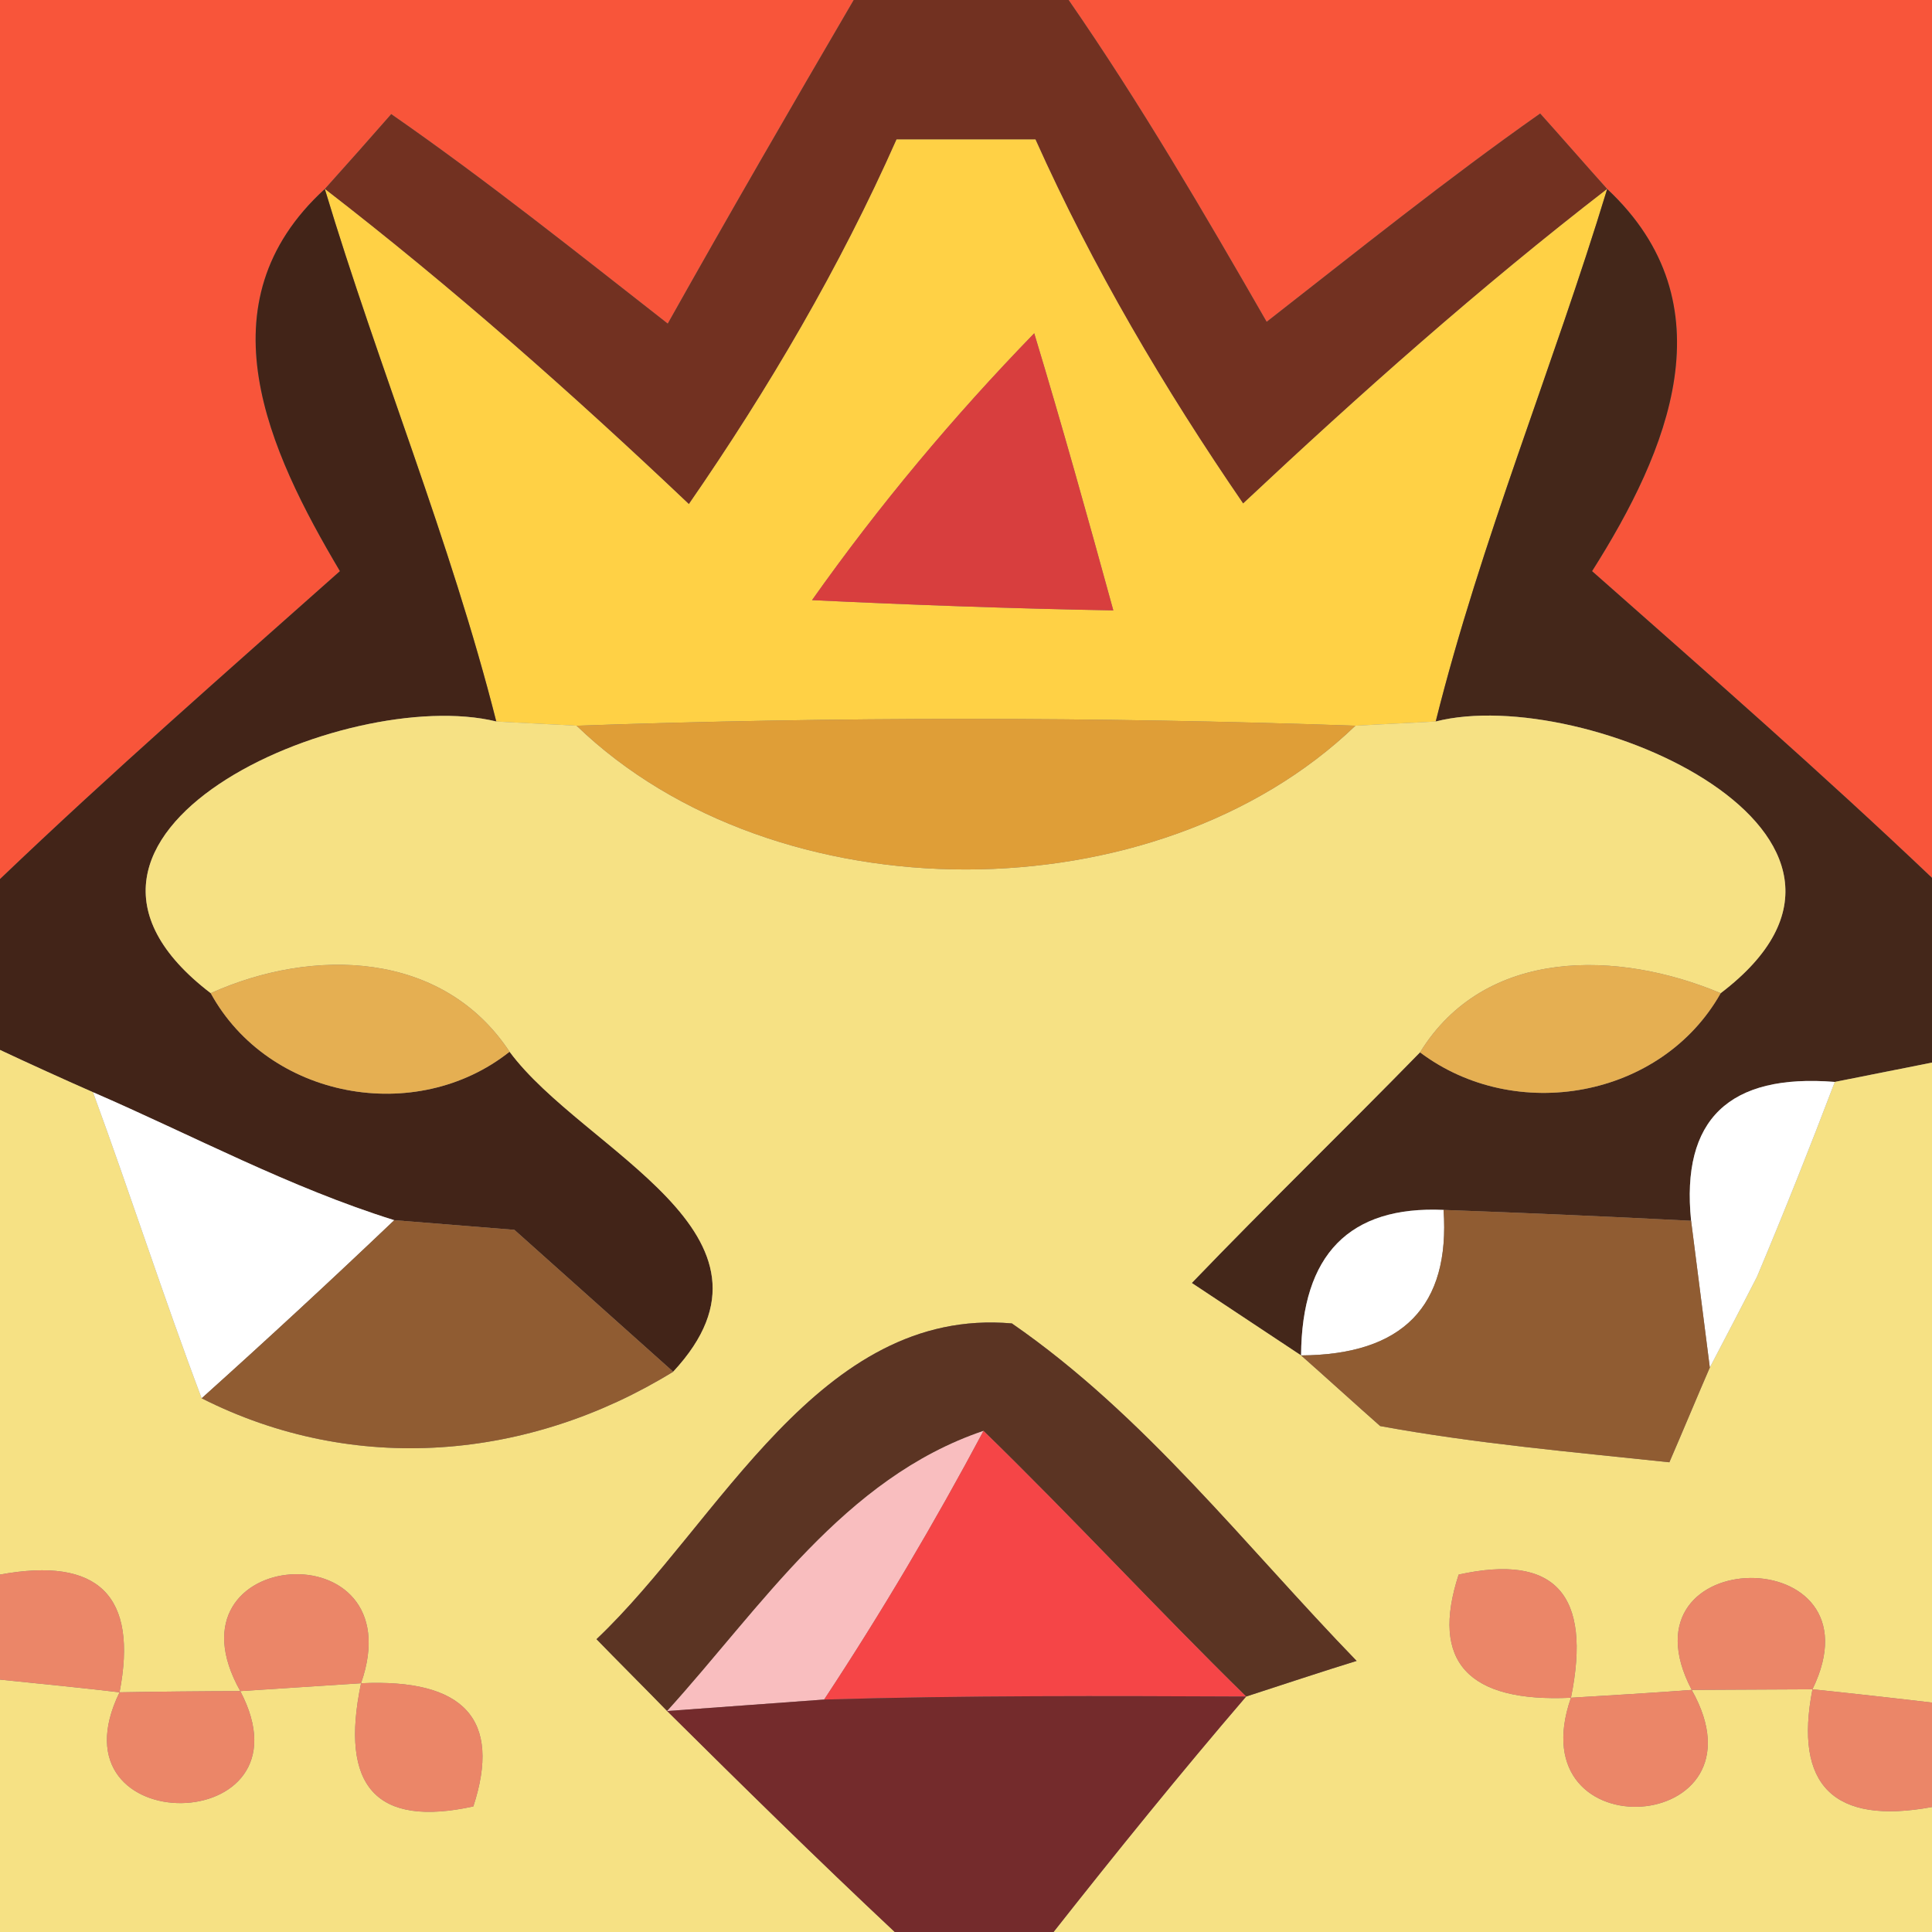 <?xml version="1.0" encoding="UTF-8" ?>
<!DOCTYPE svg PUBLIC "-//W3C//DTD SVG 1.1//EN" "http://www.w3.org/Graphics/SVG/1.1/DTD/svg11.dtd">
<svg width="32pt" height="32pt" viewBox="0 0 32 32" version="1.1" xmlns="http://www.w3.org/2000/svg">
<rect x="0" y="0" width="32" height="32" fill="#808080" stroke="none"/>
<g id="#f8553aff">
<path fill="#f8553a" opacity="1.00" d=" M 0.00 0.00 L 14.14 0.00 C 13.10 1.78 12.07 3.56 11.06 5.36 C 9.55 4.18 8.05 2.98 6.48 1.89 C 6.21 2.20 5.66 2.82 5.38 3.13 C 3.31 5.02 4.45 7.47 5.63 9.46 C 3.74 11.14 1.83 12.81 0.00 14.56 L 0.00 0.00 Z" />
<path fill="#f8553a" opacity="1.00" d=" M 17.70 0.00 L 32.00 0.00 L 32.00 14.54 C 30.17 12.80 28.26 11.13 26.37 9.46 C 27.63 7.47 28.66 5.04 26.62 3.13 C 26.34 2.82 25.79 2.19 25.51 1.88 C 23.96 2.97 22.48 4.16 20.98 5.33 C 19.94 3.52 18.89 1.72 17.70 0.00 Z" />
</g>
<g id="#723121ff">
<path fill="#723121" opacity="1.00" d=" M 14.14 0.00 L 17.70 0.00 C 18.89 1.72 19.94 3.52 20.98 5.33 C 22.48 4.16 23.96 2.97 25.51 1.88 C 25.79 2.19 26.34 2.82 26.62 3.13 C 24.51 4.76 22.53 6.52 20.59 8.34 C 19.28 6.43 18.10 4.43 17.15 2.31 C 16.38 2.31 15.62 2.31 14.85 2.31 C 13.91 4.43 12.73 6.44 11.41 8.35 C 9.48 6.52 7.49 4.76 5.38 3.13 C 5.66 2.82 6.21 2.20 6.48 1.89 C 8.05 2.98 9.55 4.18 11.06 5.36 C 12.07 3.56 13.10 1.78 14.14 0.00 Z" />
</g>
<g id="#ffd145ff">
<path fill="#ffd145" opacity="1.00" d=" M 14.85 2.31 C 15.62 2.31 16.38 2.31 17.15 2.31 C 18.10 4.43 19.28 6.43 20.59 8.34 C 22.53 6.52 24.51 4.76 26.62 3.13 C 25.72 6.09 24.53 8.95 23.78 11.95 C 23.45 11.97 22.78 12.00 22.45 12.02 C 18.15 11.87 13.85 11.87 9.55 12.02 C 9.22 12.00 8.55 11.97 8.22 11.95 C 7.46 8.95 6.27 6.09 5.38 3.13 C 7.49 4.76 9.48 6.52 11.41 8.35 C 12.73 6.44 13.91 4.43 14.85 2.31 M 13.45 9.94 C 15.12 10.02 16.78 10.08 18.44 10.11 C 18.02 8.58 17.59 7.04 17.13 5.52 C 15.79 6.90 14.56 8.37 13.45 9.94 Z" />
</g>
<g id="#422418ff">
<path fill="#422418" opacity="1.00" d=" M 5.63 9.46 C 4.45 7.47 3.31 5.02 5.38 3.13 C 6.27 6.09 7.46 8.95 8.22 11.95 C 5.73 11.34 0.05 13.82 3.49 16.45 C 4.45 18.20 6.89 18.65 8.44 17.42 C 9.66 19.07 13.27 20.44 11.15 22.72 C 10.49 22.13 9.18 20.96 8.52 20.37 C 8.02 20.33 7.03 20.25 6.53 20.21 C 4.80 19.67 3.20 18.81 1.54 18.09 C 1.15 17.92 0.38 17.57 0.00 17.39 L 0.00 14.56 C 1.83 12.81 3.74 11.14 5.63 9.46 Z" />
</g>
<g id="#44271aff">
<path fill="#44271a" opacity="1.00" d=" M 26.62 3.13 C 28.66 5.04 27.63 7.47 26.37 9.46 C 28.26 11.13 30.17 12.80 32.00 14.54 L 32.00 17.60 C 31.60 17.68 30.79 17.84 30.39 17.92 C 28.64 17.78 27.84 18.54 28.01 20.22 C 26.65 20.15 25.28 20.09 23.91 20.04 C 22.35 19.97 21.56 20.78 21.55 22.45 C 21.10 22.15 20.19 21.55 19.74 21.25 C 20.98 19.96 22.27 18.71 23.52 17.43 C 25.10 18.62 27.52 18.19 28.50 16.45 C 31.93 13.84 26.25 11.32 23.78 11.95 C 24.53 8.95 25.72 6.09 26.62 3.13 Z" />
</g>
<g id="#d83e3eff">
<path fill="#d83e3e" opacity="1.00" d=" M 13.45 9.94 C 14.56 8.37 15.79 6.90 17.13 5.52 C 17.59 7.04 18.02 8.58 18.44 10.11 C 16.78 10.08 15.12 10.02 13.45 9.94 Z" />
</g>
<g id="#f6e184ff">
<path fill="#f6e184" opacity="1.00" d=" M 3.49 16.45 C 0.05 13.82 5.73 11.34 8.22 11.95 C 8.55 11.97 9.22 12.00 9.55 12.02 C 12.85 15.20 19.15 15.19 22.45 12.02 C 22.78 12.00 23.45 11.97 23.78 11.95 C 26.25 11.32 31.93 13.84 28.50 16.45 C 26.81 15.74 24.60 15.68 23.52 17.43 C 22.27 18.71 20.98 19.96 19.74 21.25 C 20.19 21.55 21.10 22.15 21.55 22.45 C 21.88 22.74 22.53 23.33 22.86 23.62 C 24.44 23.91 26.05 24.05 27.65 24.22 C 27.82 23.83 28.15 23.04 28.32 22.65 C 28.52 22.27 28.91 21.52 29.10 21.15 C 29.55 20.08 29.98 19.00 30.39 17.92 C 30.79 17.84 31.60 17.68 32.00 17.60 L 32.00 28.20 C 31.50 28.14 30.51 28.03 30.02 27.98 C 31.23 25.50 26.74 25.54 28.02 27.99 C 27.52 28.03 26.52 28.09 26.02 28.12 C 26.37 26.40 25.75 25.73 24.16 26.08 C 23.69 27.52 24.31 28.20 26.02 28.12 C 25.12 30.70 29.37 30.39 28.02 27.99 C 28.52 27.99 29.52 27.98 30.02 27.98 C 29.71 29.57 30.37 30.23 32.00 29.93 L 32.00 32.00 L 17.45 32.00 C 18.49 30.68 19.55 29.37 20.64 28.10 C 21.10 27.95 22.01 27.65 22.47 27.51 C 20.62 25.60 18.96 23.44 16.76 21.92 C 13.56 21.64 11.92 25.22 9.88 27.15 C 10.17 27.45 10.76 28.04 11.05 28.34 C 12.29 29.57 13.54 30.80 14.82 32.00 L 0.00 32.00 L 0.00 27.82 C 0.50 27.87 1.49 27.97 1.98 28.03 C 0.77 30.51 5.26 30.45 3.98 28.01 C 4.48 27.98 5.48 27.91 5.98 27.88 C 5.62 29.60 6.24 30.27 7.84 29.92 C 8.31 28.48 7.69 27.80 5.98 27.88 C 6.88 25.30 2.63 25.61 3.98 28.01 C 3.48 28.01 2.48 28.02 1.98 28.03 C 2.29 26.43 1.63 25.78 0.00 26.08 L 0.00 17.39 C 0.38 17.57 1.15 17.92 1.54 18.09 C 2.16 19.78 2.71 21.49 3.34 23.16 C 5.87 24.44 8.76 24.19 11.15 22.72 C 13.27 20.44 9.66 19.07 8.44 17.42 C 7.33 15.74 5.18 15.69 3.49 16.45 Z" />
</g>
<g id="#df9e37ff">
<path fill="#df9e37" opacity="1.00" d=" M 9.55 12.02 C 13.85 11.87 18.15 11.87 22.45 12.02 C 19.15 15.19 12.85 15.20 9.55 12.02 Z" />
</g>
<g id="#e5af52ff">
<path fill="#e5af52" opacity="1.00" d=" M 3.49 16.45 C 5.18 15.69 7.33 15.74 8.44 17.42 C 6.89 18.65 4.45 18.20 3.49 16.45 Z" />
<path fill="#e5af52" opacity="1.00" d=" M 23.52 17.43 C 24.60 15.68 26.81 15.74 28.50 16.45 C 27.52 18.19 25.10 18.62 23.52 17.43 Z" />
</g>
<g id="#ffffffff">
<path fill="#ffffff" opacity="1.00" d=" M 1.54 18.09 C 3.20 18.81 4.80 19.67 6.53 20.21 C 5.48 21.21 4.42 22.19 3.34 23.16 C 2.71 21.49 2.16 19.78 1.54 18.09 Z" />
<path fill="#ffffff" opacity="1.00" d=" M 28.01 20.22 C 27.84 18.54 28.64 17.78 30.39 17.92 C 29.98 19.00 29.55 20.08 29.10 21.15 C 28.91 21.52 28.52 22.27 28.32 22.65 C 28.24 22.04 28.09 20.83 28.01 20.22 Z" />
<path fill="#ffffff" opacity="1.00" d=" M 21.55 22.45 C 21.56 20.78 22.35 19.97 23.91 20.04 C 24.02 21.63 23.24 22.44 21.55 22.45 Z" />
</g>
<g id="#905c32ff">
<path fill="#905c32" opacity="1.00" d=" M 6.53 20.21 C 7.03 20.25 8.02 20.33 8.52 20.37 C 9.18 20.96 10.49 22.13 11.15 22.72 C 8.76 24.19 5.87 24.44 3.34 23.16 C 4.42 22.19 5.48 21.21 6.53 20.21 Z" />
<path fill="#905c32" opacity="1.00" d=" M 23.91 20.04 C 25.28 20.09 26.65 20.15 28.01 20.22 C 28.09 20.83 28.24 22.04 28.32 22.65 C 28.15 23.04 27.82 23.83 27.65 24.22 C 26.05 24.05 24.44 23.91 22.86 23.62 C 22.53 23.33 21.88 22.74 21.55 22.45 C 23.24 22.44 24.02 21.63 23.91 20.04 Z" />
</g>
<g id="#5b3423ff">
<path fill="#5b3423" opacity="1.00" d=" M 9.88 27.15 C 11.92 25.22 13.56 21.64 16.76 21.92 C 18.96 23.44 20.62 25.60 22.47 27.51 C 22.01 27.65 21.10 27.95 20.64 28.10 C 19.17 26.66 17.77 25.14 16.29 23.70 C 13.98 24.48 12.61 26.62 11.05 28.34 C 10.76 28.04 10.17 27.45 9.88 27.15 Z" />
</g>
<g id="#f9bebfff">
<path fill="#f9bebf" opacity="1.00" d=" M 11.05 28.34 C 12.61 26.62 13.98 24.48 16.29 23.70 C 15.48 25.22 14.60 26.71 13.65 28.15 C 13.00 28.20 11.70 28.29 11.05 28.34 Z" />
</g>
<g id="#f54547ff">
<path fill="#f54547" opacity="1.00" d=" M 16.29 23.70 C 17.77 25.14 19.17 26.66 20.64 28.10 C 18.31 28.09 15.98 28.08 13.65 28.15 C 14.60 26.71 15.48 25.22 16.29 23.70 Z" />
</g>
<g id="#eb8668ff">
<path fill="#eb8668" opacity="1.00" d=" M 0.00 26.08 C 1.63 25.78 2.29 26.43 1.98 28.03 C 1.49 27.97 0.50 27.87 0.00 27.82 L 0.00 26.08 Z" />
<path fill="#eb8668" opacity="1.00" d=" M 3.98 28.01 C 2.63 25.61 6.88 25.30 5.98 27.88 C 5.48 27.91 4.48 27.98 3.98 28.01 Z" />
<path fill="#eb8668" opacity="1.00" d=" M 24.16 26.08 C 25.75 25.73 26.37 26.40 26.02 28.12 C 24.31 28.20 23.69 27.52 24.16 26.08 Z" />
<path fill="#eb8668" opacity="1.00" d=" M 28.02 27.99 C 26.74 25.54 31.23 25.50 30.02 27.98 C 29.52 27.98 28.52 27.99 28.02 27.99 Z" />
<path fill="#eb8668" opacity="1.00" d=" M 1.98 28.03 C 2.48 28.02 3.48 28.01 3.98 28.01 C 5.26 30.45 0.77 30.51 1.98 28.03 Z" />
<path fill="#eb8668" opacity="1.00" d=" M 5.98 27.88 C 7.69 27.80 8.31 28.48 7.84 29.92 C 6.24 30.27 5.62 29.60 5.98 27.88 Z" />
<path fill="#eb8668" opacity="1.00" d=" M 26.02 28.12 C 26.52 28.09 27.52 28.03 28.02 27.99 C 29.37 30.39 25.12 30.70 26.02 28.12 Z" />
<path fill="#eb8668" opacity="1.00" d=" M 30.02 27.98 C 30.51 28.03 31.50 28.14 32.00 28.20 L 32.00 29.93 C 30.37 30.23 29.71 29.57 30.02 27.98 Z" />
</g>
<g id="#742b2cff">
<path fill="#742b2c" opacity="1.00" d=" M 11.05 28.34 C 11.70 28.29 13.00 28.20 13.65 28.15 C 15.98 28.08 18.31 28.09 20.64 28.10 C 19.55 29.37 18.49 30.68 17.45 32.00 L 14.82 32.00 C 13.54 30.80 12.29 29.57 11.05 28.34 Z" />
</g>
</svg>
